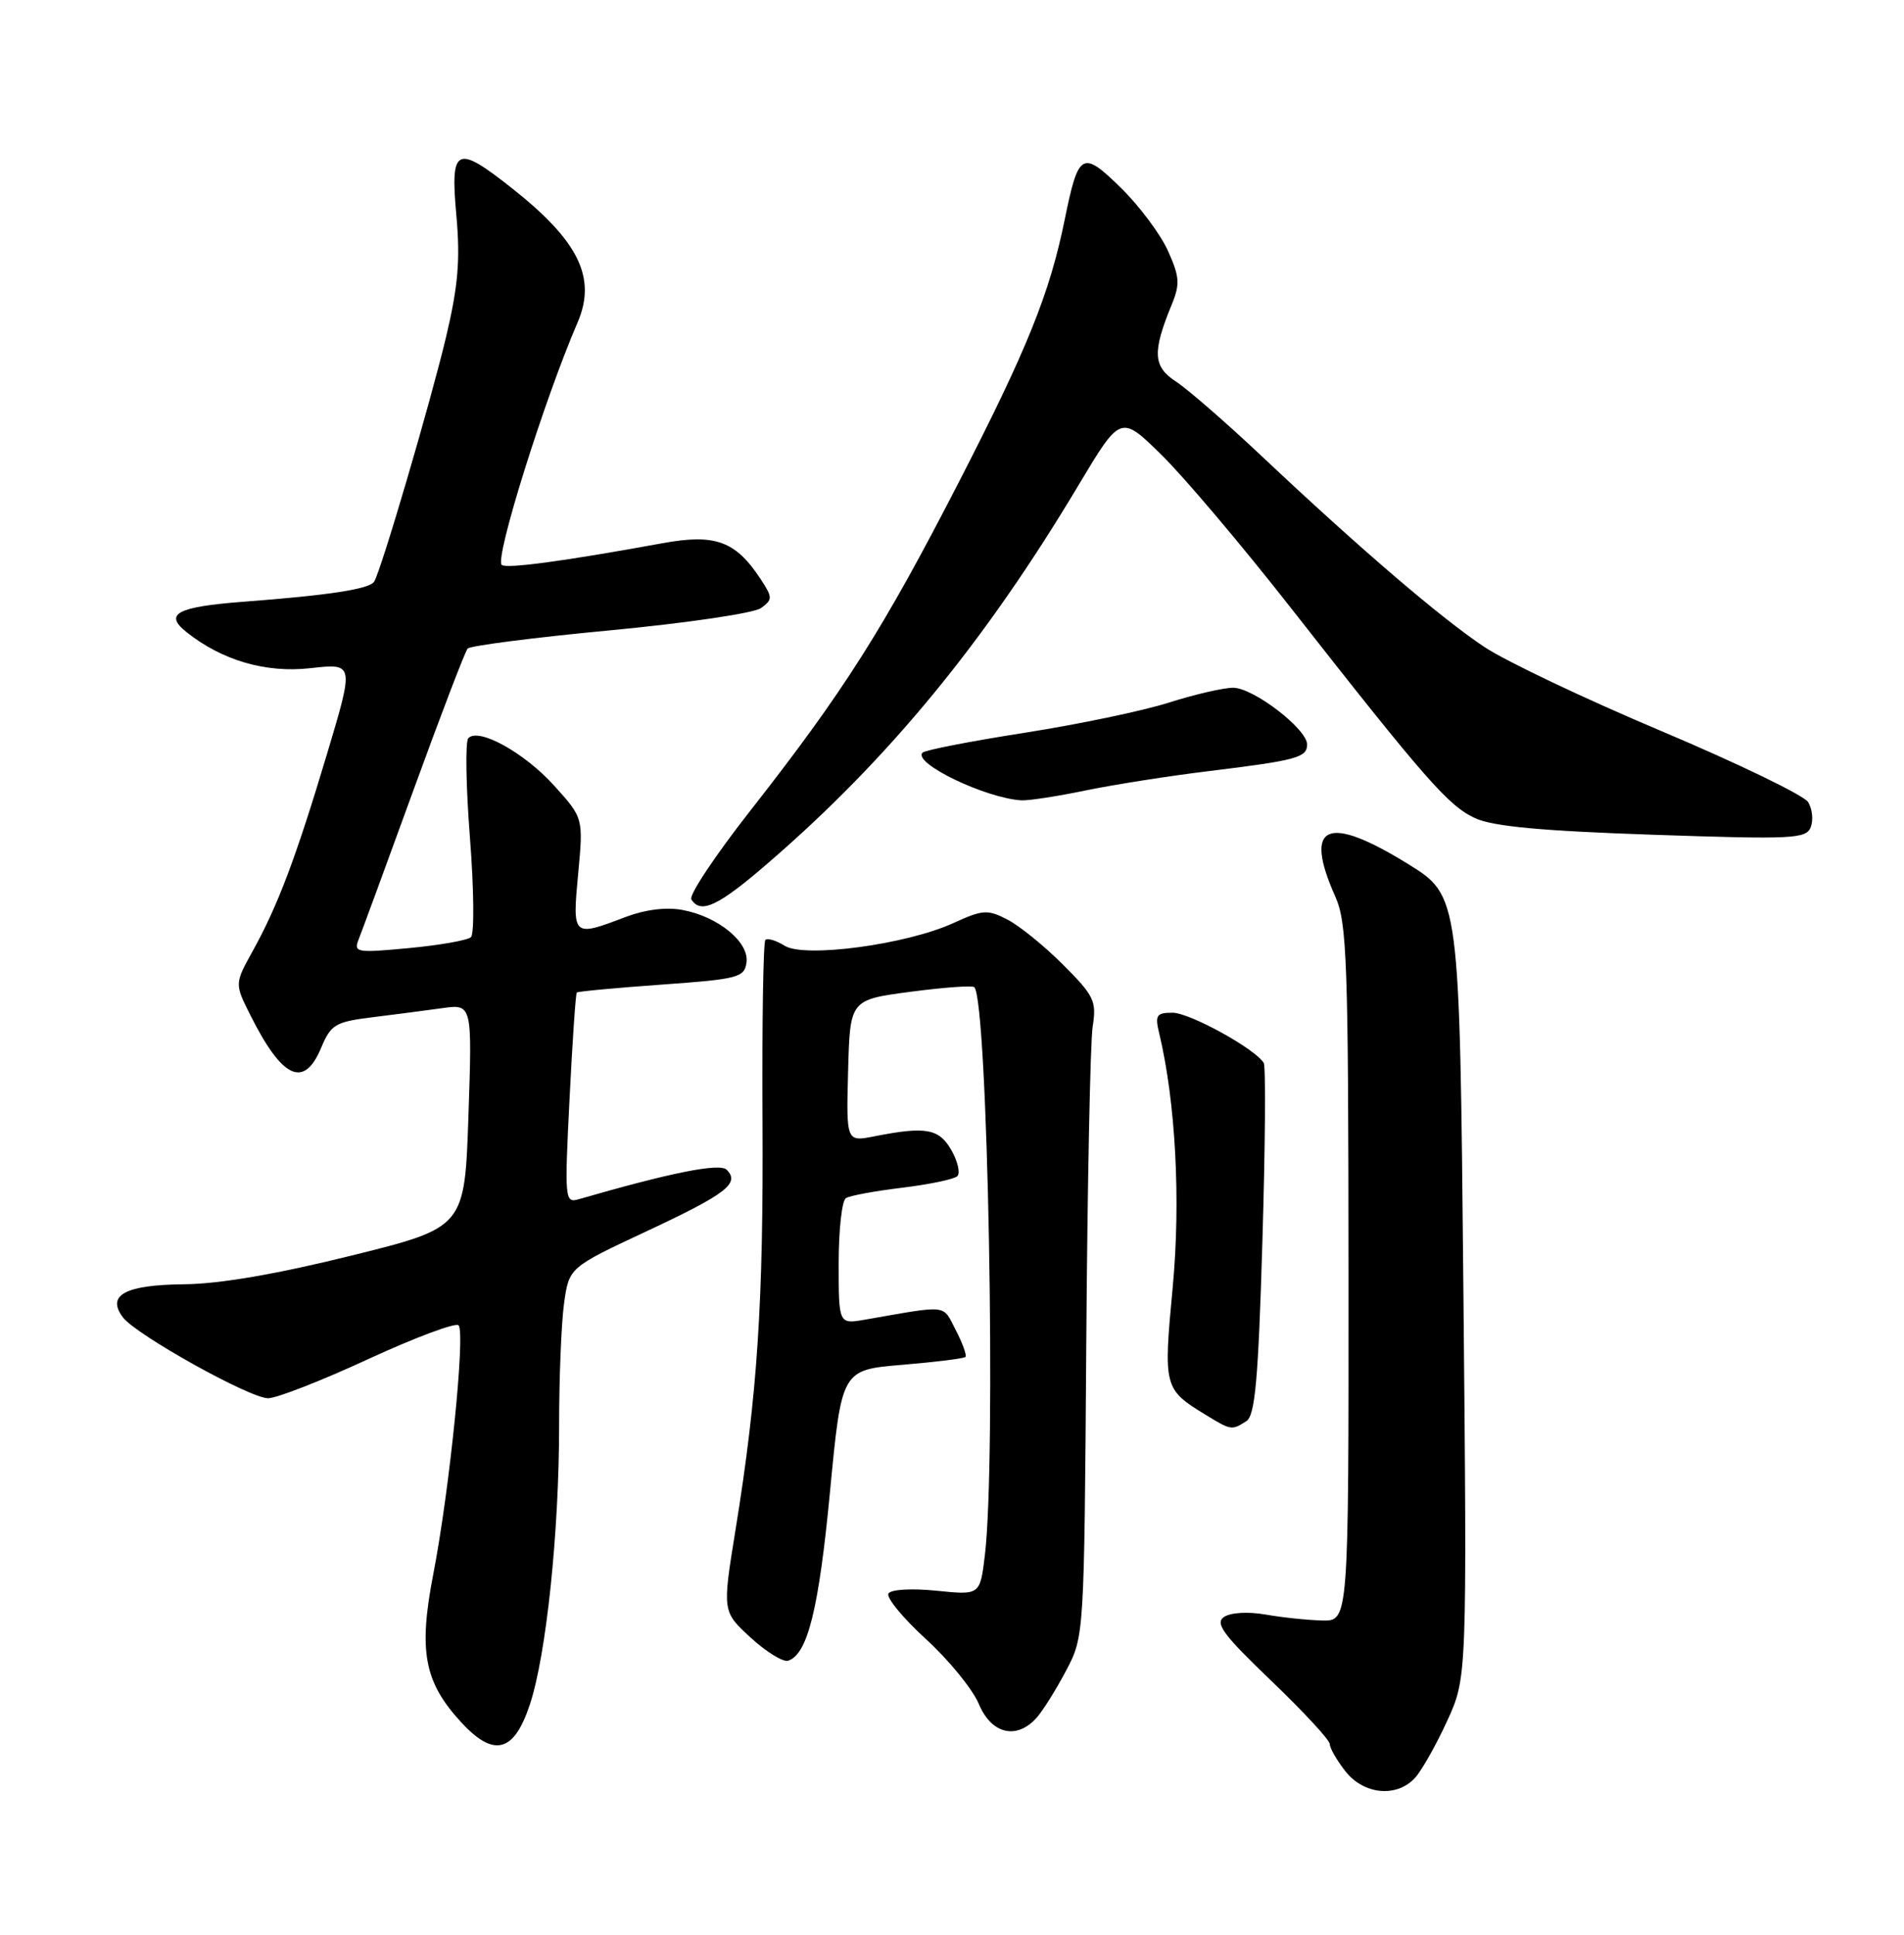 <?xml version="1.0" encoding="UTF-8" standalone="no"?>
<!DOCTYPE svg PUBLIC "-//W3C//DTD SVG 1.1//EN" "http://www.w3.org/Graphics/SVG/1.1/DTD/svg11.dtd" >
<svg xmlns="http://www.w3.org/2000/svg" xmlns:xlink="http://www.w3.org/1999/xlink" version="1.1" viewBox="0 0 252 256">
 <g >
 <path fill="currentColor"
d=" M 187.30 235.22 C 188.18 234.25 190.09 230.86 191.54 227.70 C 194.17 221.95 194.17 221.95 193.68 170.24 C 193.19 118.54 193.19 118.54 186.34 114.31 C 175.60 107.67 172.47 109.08 176.73 118.63 C 178.28 122.11 178.46 127.10 178.48 168.50 C 178.50 214.50 178.50 214.50 175.00 214.42 C 173.07 214.37 169.70 214.02 167.50 213.63 C 165.19 213.23 162.87 213.36 162.00 213.95 C 160.77 214.79 161.90 216.31 168.25 222.39 C 172.51 226.47 176.00 230.24 176.00 230.77 C 176.00 231.30 176.93 232.92 178.07 234.37 C 180.52 237.48 184.89 237.88 187.30 235.22 Z  M 70.14 225.50 C 72.31 218.93 74.00 202.71 74.00 188.60 C 74.00 182.37 74.29 175.13 74.65 172.50 C 75.31 167.72 75.31 167.72 85.55 162.93 C 96.13 157.98 97.97 156.57 96.18 154.78 C 95.26 153.86 88.83 155.14 76.59 158.68 C 74.76 159.21 74.71 158.71 75.38 145.42 C 75.76 137.81 76.19 131.47 76.34 131.33 C 76.49 131.18 81.54 130.71 87.56 130.28 C 97.68 129.56 98.52 129.34 98.80 127.37 C 99.19 124.68 95.07 121.29 90.36 120.41 C 88.16 119.99 85.38 120.35 82.67 121.38 C 75.80 124.00 75.74 123.95 76.52 115.62 C 77.21 108.24 77.21 108.24 73.36 103.97 C 69.40 99.58 63.32 96.22 61.98 97.68 C 61.57 98.13 61.67 104.07 62.20 110.87 C 62.73 117.67 62.79 123.58 62.33 124.00 C 61.87 124.42 58.18 125.07 54.11 125.45 C 47.22 126.10 46.78 126.03 47.46 124.32 C 47.86 123.32 51.14 114.40 54.74 104.50 C 58.34 94.60 61.56 86.19 61.89 85.82 C 62.23 85.44 70.73 84.35 80.78 83.40 C 90.83 82.45 99.81 81.13 100.72 80.46 C 102.27 79.33 102.27 79.06 100.68 76.64 C 97.37 71.59 94.68 70.60 87.72 71.87 C 74.70 74.25 66.96 75.29 66.40 74.74 C 65.48 73.81 72.01 52.95 76.44 42.68 C 78.99 36.77 76.61 31.90 67.79 24.93 C 60.37 19.06 59.58 19.44 60.40 28.49 C 60.93 34.35 60.64 37.84 59.04 44.58 C 56.96 53.31 50.46 75.44 49.52 76.96 C 48.92 77.94 43.60 78.76 32.23 79.62 C 23.44 80.29 21.67 81.23 24.65 83.61 C 29.36 87.38 35.18 89.08 41.09 88.41 C 46.87 87.76 46.87 87.76 43.32 99.63 C 39.17 113.50 36.77 119.85 33.45 125.83 C 31.05 130.17 31.05 130.17 33.14 134.33 C 37.37 142.76 40.24 144.07 42.51 138.63 C 43.79 135.57 44.39 135.21 49.21 134.61 C 52.12 134.25 56.30 133.71 58.50 133.40 C 62.50 132.84 62.50 132.84 62.00 147.63 C 61.50 162.42 61.50 162.42 46.50 166.14 C 36.66 168.58 29.05 169.89 24.37 169.93 C 16.56 170.01 14.05 171.36 16.27 174.31 C 18.01 176.62 33.04 185.00 35.48 185.01 C 36.59 185.02 42.56 182.69 48.74 179.83 C 54.92 176.98 60.30 174.97 60.69 175.36 C 61.62 176.29 59.50 197.18 57.36 208.21 C 55.37 218.43 56.12 222.52 60.98 227.82 C 65.35 232.60 68.03 231.92 70.14 225.50 Z  M 137.23 227.25 C 138.07 226.29 139.83 223.47 141.13 221.00 C 143.49 216.52 143.50 216.30 143.77 178.00 C 143.92 156.82 144.30 137.85 144.62 135.82 C 145.15 132.47 144.81 131.75 140.71 127.66 C 138.24 125.18 134.92 122.49 133.33 121.67 C 130.71 120.32 130.07 120.36 126.20 122.13 C 119.99 124.98 106.50 126.79 103.85 125.14 C 102.73 124.44 101.58 124.09 101.30 124.37 C 101.02 124.64 100.85 135.36 100.92 148.19 C 101.05 172.44 100.26 184.46 97.33 202.54 C 95.60 213.24 95.60 213.24 99.36 216.69 C 101.42 218.58 103.65 219.95 104.31 219.74 C 106.89 218.90 108.37 212.92 109.85 197.42 C 111.39 181.26 111.39 181.26 119.40 180.59 C 123.81 180.22 127.58 179.75 127.78 179.55 C 127.98 179.35 127.41 177.75 126.50 176.00 C 124.71 172.55 125.68 172.66 114.50 174.61 C 111.00 175.22 111.00 175.22 111.00 167.17 C 111.00 162.74 111.43 158.85 111.96 158.53 C 112.49 158.20 115.86 157.58 119.45 157.15 C 123.04 156.71 126.30 156.03 126.71 155.62 C 127.12 155.22 126.76 153.67 125.92 152.19 C 124.29 149.33 122.55 149.01 115.75 150.35 C 112.00 151.09 112.00 151.09 112.25 141.69 C 112.50 132.29 112.50 132.29 120.50 131.23 C 124.90 130.65 128.70 130.37 128.95 130.62 C 130.74 132.39 131.87 193.15 130.35 205.79 C 129.71 211.07 129.71 211.07 123.95 210.48 C 120.67 210.15 117.93 210.30 117.59 210.85 C 117.27 211.37 119.49 214.08 122.53 216.86 C 125.58 219.64 128.73 223.51 129.55 225.46 C 131.22 229.47 134.59 230.25 137.23 227.25 Z  M 164.95 188.05 C 166.11 187.32 166.54 182.62 167.08 164.32 C 167.46 151.77 167.54 141.12 167.26 140.65 C 166.16 138.79 157.46 134.00 155.19 134.00 C 153.05 134.00 152.84 134.33 153.43 136.75 C 155.60 145.84 156.29 158.84 155.21 170.34 C 153.97 183.53 154.04 183.82 159.50 187.16 C 162.95 189.27 163.01 189.28 164.95 188.05 Z  M 101.72 114.14 C 117.66 100.38 130.40 84.86 142.75 64.19 C 148.32 54.88 148.32 54.88 153.73 60.19 C 156.71 63.11 164.40 72.20 170.82 80.40 C 188.69 103.19 191.71 106.64 195.24 108.26 C 197.60 109.35 204.05 109.95 218.75 110.45 C 237.31 111.08 239.06 111.00 239.66 109.44 C 240.02 108.50 239.86 107.00 239.30 106.12 C 238.74 105.23 230.03 101.02 219.95 96.76 C 209.86 92.51 199.29 87.49 196.47 85.61 C 190.74 81.81 179.99 72.60 167.07 60.43 C 162.36 55.99 157.22 51.52 155.66 50.50 C 152.60 48.51 152.49 46.62 155.07 40.33 C 156.20 37.59 156.13 36.62 154.58 33.19 C 153.60 31.00 150.80 27.25 148.36 24.86 C 143.24 19.84 142.74 20.12 140.93 29.00 C 138.94 38.80 135.97 46.18 126.85 63.90 C 116.86 83.32 111.65 91.52 99.32 107.25 C 94.68 113.16 91.16 118.45 91.50 119.00 C 92.74 121.00 95.08 119.89 101.72 114.14 Z  M 143.68 104.59 C 147.43 103.82 154.78 102.66 160.00 102.03 C 171.61 100.61 173.00 100.23 173.00 98.51 C 173.00 96.46 165.88 91.00 163.21 91.00 C 161.93 91.00 158.09 91.89 154.69 92.97 C 151.28 94.06 142.69 95.85 135.60 96.96 C 128.50 98.07 122.43 99.25 122.10 99.59 C 120.78 100.97 130.40 105.60 135.18 105.90 C 136.11 105.95 139.94 105.37 143.68 104.59 Z "/>
</g>
</svg>